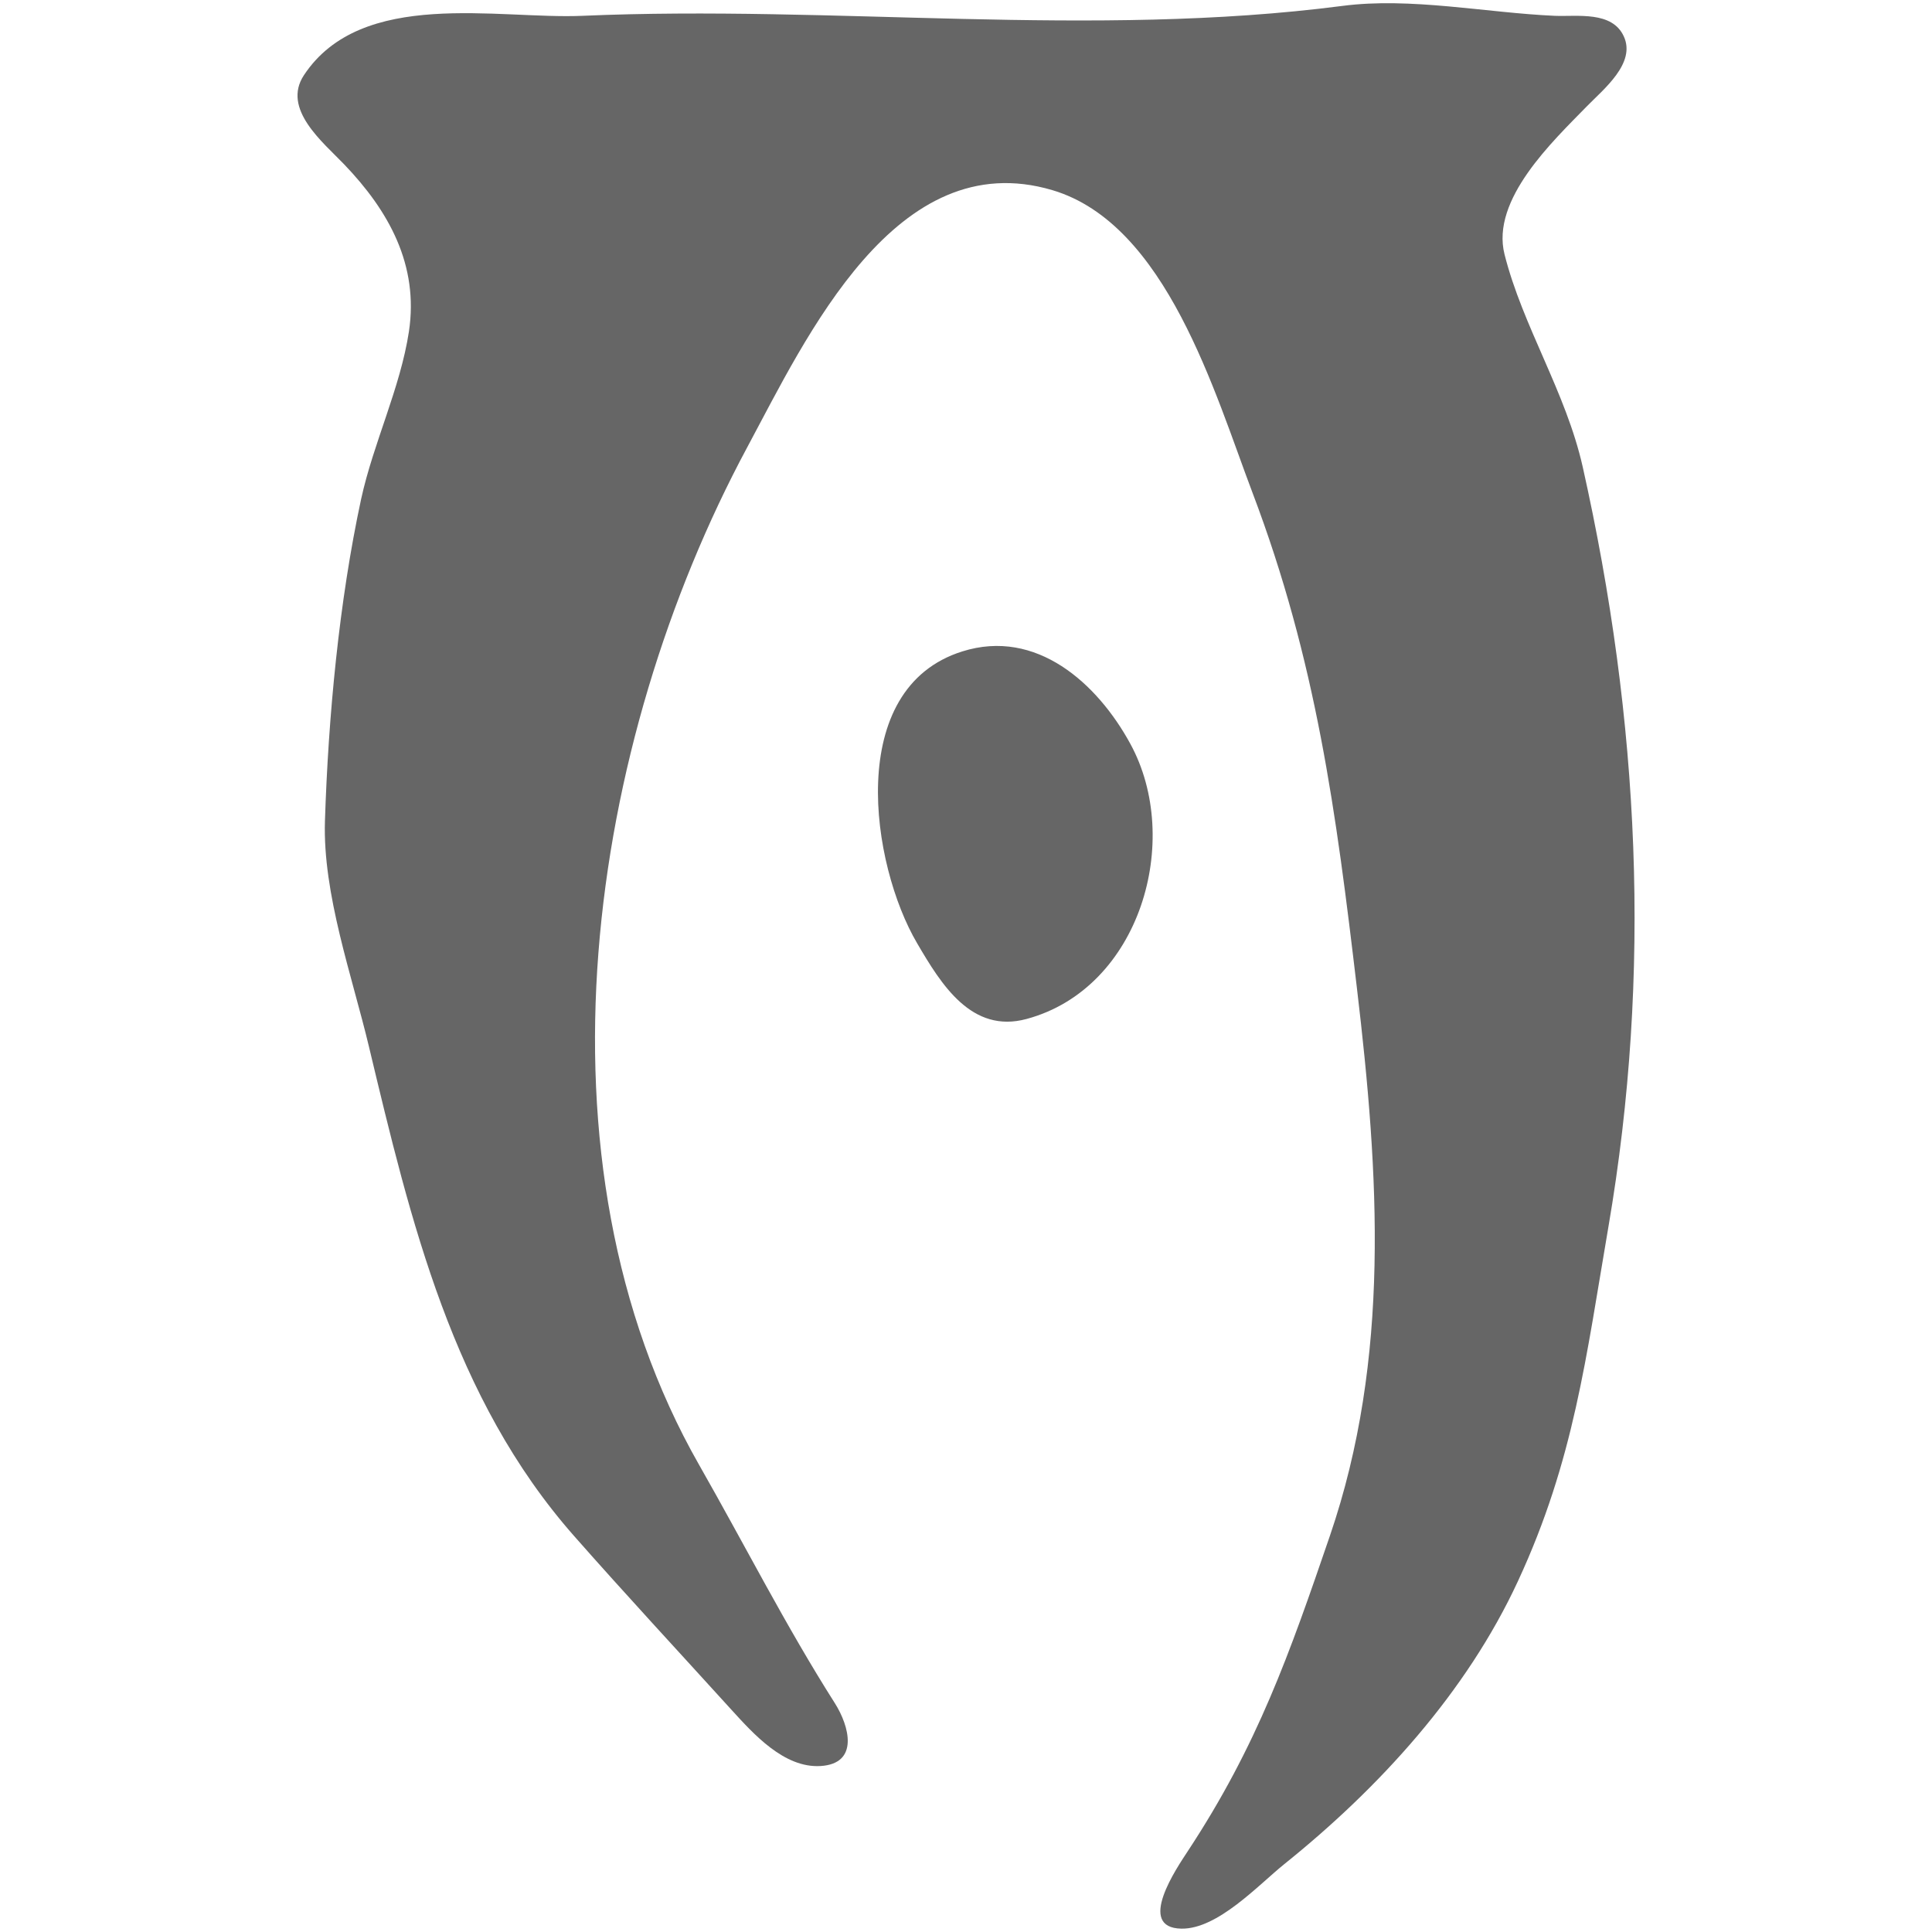 <?xml version="1.0" encoding="UTF-8" standalone="no"?>
<!-- Created with Inkscape (http://www.inkscape.org/) -->

<svg
   width="48"
   height="48"
   viewBox="0 0 12.7 12.7"
   version="1.1"
   id="svg1"
   xml:space="preserve"
   inkscape:version="1.4.2 (ebf0e940d0, 2025-05-08)"
   sodipodi:docname="oblivion-current.svg"
   xmlns:inkscape="http://www.inkscape.org/namespaces/inkscape"
   xmlns:sodipodi="http://sodipodi.sourceforge.net/DTD/sodipodi-0.dtd"
   xmlns="http://www.w3.org/2000/svg"
   xmlns:svg="http://www.w3.org/2000/svg"><sodipodi:namedview
     id="namedview1"
     pagecolor="#505050"
     bordercolor="#eeeeee"
     borderopacity="1"
     inkscape:showpageshadow="0"
     inkscape:pageopacity="0"
     inkscape:pagecheckerboard="0"
     inkscape:deskcolor="#505050"
     inkscape:document-units="mm"
     inkscape:zoom="14.160893"
     inkscape:cx="8.4034247"
     inkscape:cy="25.633976"
     inkscape:window-width="1890"
     inkscape:window-height="1015"
     inkscape:window-x="12"
     inkscape:window-y="12"
     inkscape:window-maximized="1"
     inkscape:current-layer="layer1" /><defs
     id="defs1" /><g
     inkscape:label="Layer 1"
     inkscape:groupmode="layer"
     id="layer1"><path
       style="fill:#666666;stroke:none;fill-opacity:1"
       d="M 8.823,0.039 C 7.179,0.252 5.478,0.032 3.828,0.104 3.274,0.128 2.377,-0.079 1.998,0.494 1.851,0.716 2.123,0.935 2.261,1.079 2.556,1.386 2.754,1.742 2.688,2.18 2.631,2.552 2.455,2.91 2.374,3.28 2.229,3.953 2.158,4.71 2.136,5.397 c -0.015,0.48 0.178,1.017 0.289,1.482 0.275,1.151 0.55,2.311 1.348,3.217 0.34,0.386 0.69,0.763 1.035,1.143 0.145,0.159 0.346,0.384 0.585,0.37 0.257,-0.015 0.19,-0.263 0.095,-0.413 C 5.164,10.686 4.896,10.156 4.596,9.63 3.452,7.625 3.869,4.883 4.911,2.942 5.302,2.214 5.889,0.945 6.918,1.25 7.668,1.473 7.985,2.584 8.233,3.238 8.652,4.343 8.783,5.336 8.92,6.498 9.065,7.721 9.142,8.927 8.742,10.096 8.477,10.87 8.267,11.472 7.807,12.17 c -0.068,0.104 -0.343,0.504 -0.04,0.508 0.238,0.003 0.504,-0.286 0.675,-0.424 C 9.067,11.752 9.64,11.125 9.979,10.392 10.347,9.598 10.426,8.921 10.573,8.064 10.859,6.394 10.778,4.739 10.404,3.069 10.293,2.576 10.01,2.147 9.89,1.672 9.799,1.311 10.208,0.928 10.432,0.698 10.539,0.588 10.756,0.416 10.674,0.239 10.597,0.071 10.369,0.11 10.22,0.104 9.768,0.084 9.273,-0.02 8.823,0.039 M 6.326,4.282 C 5.55,4.525 5.725,5.685 6.029,6.201 6.186,6.469 6.386,6.797 6.749,6.698 7.496,6.496 7.776,5.522 7.43,4.889 7.213,4.491 6.812,4.129 6.326,4.282 Z"
       id="path1" /></g></svg>
